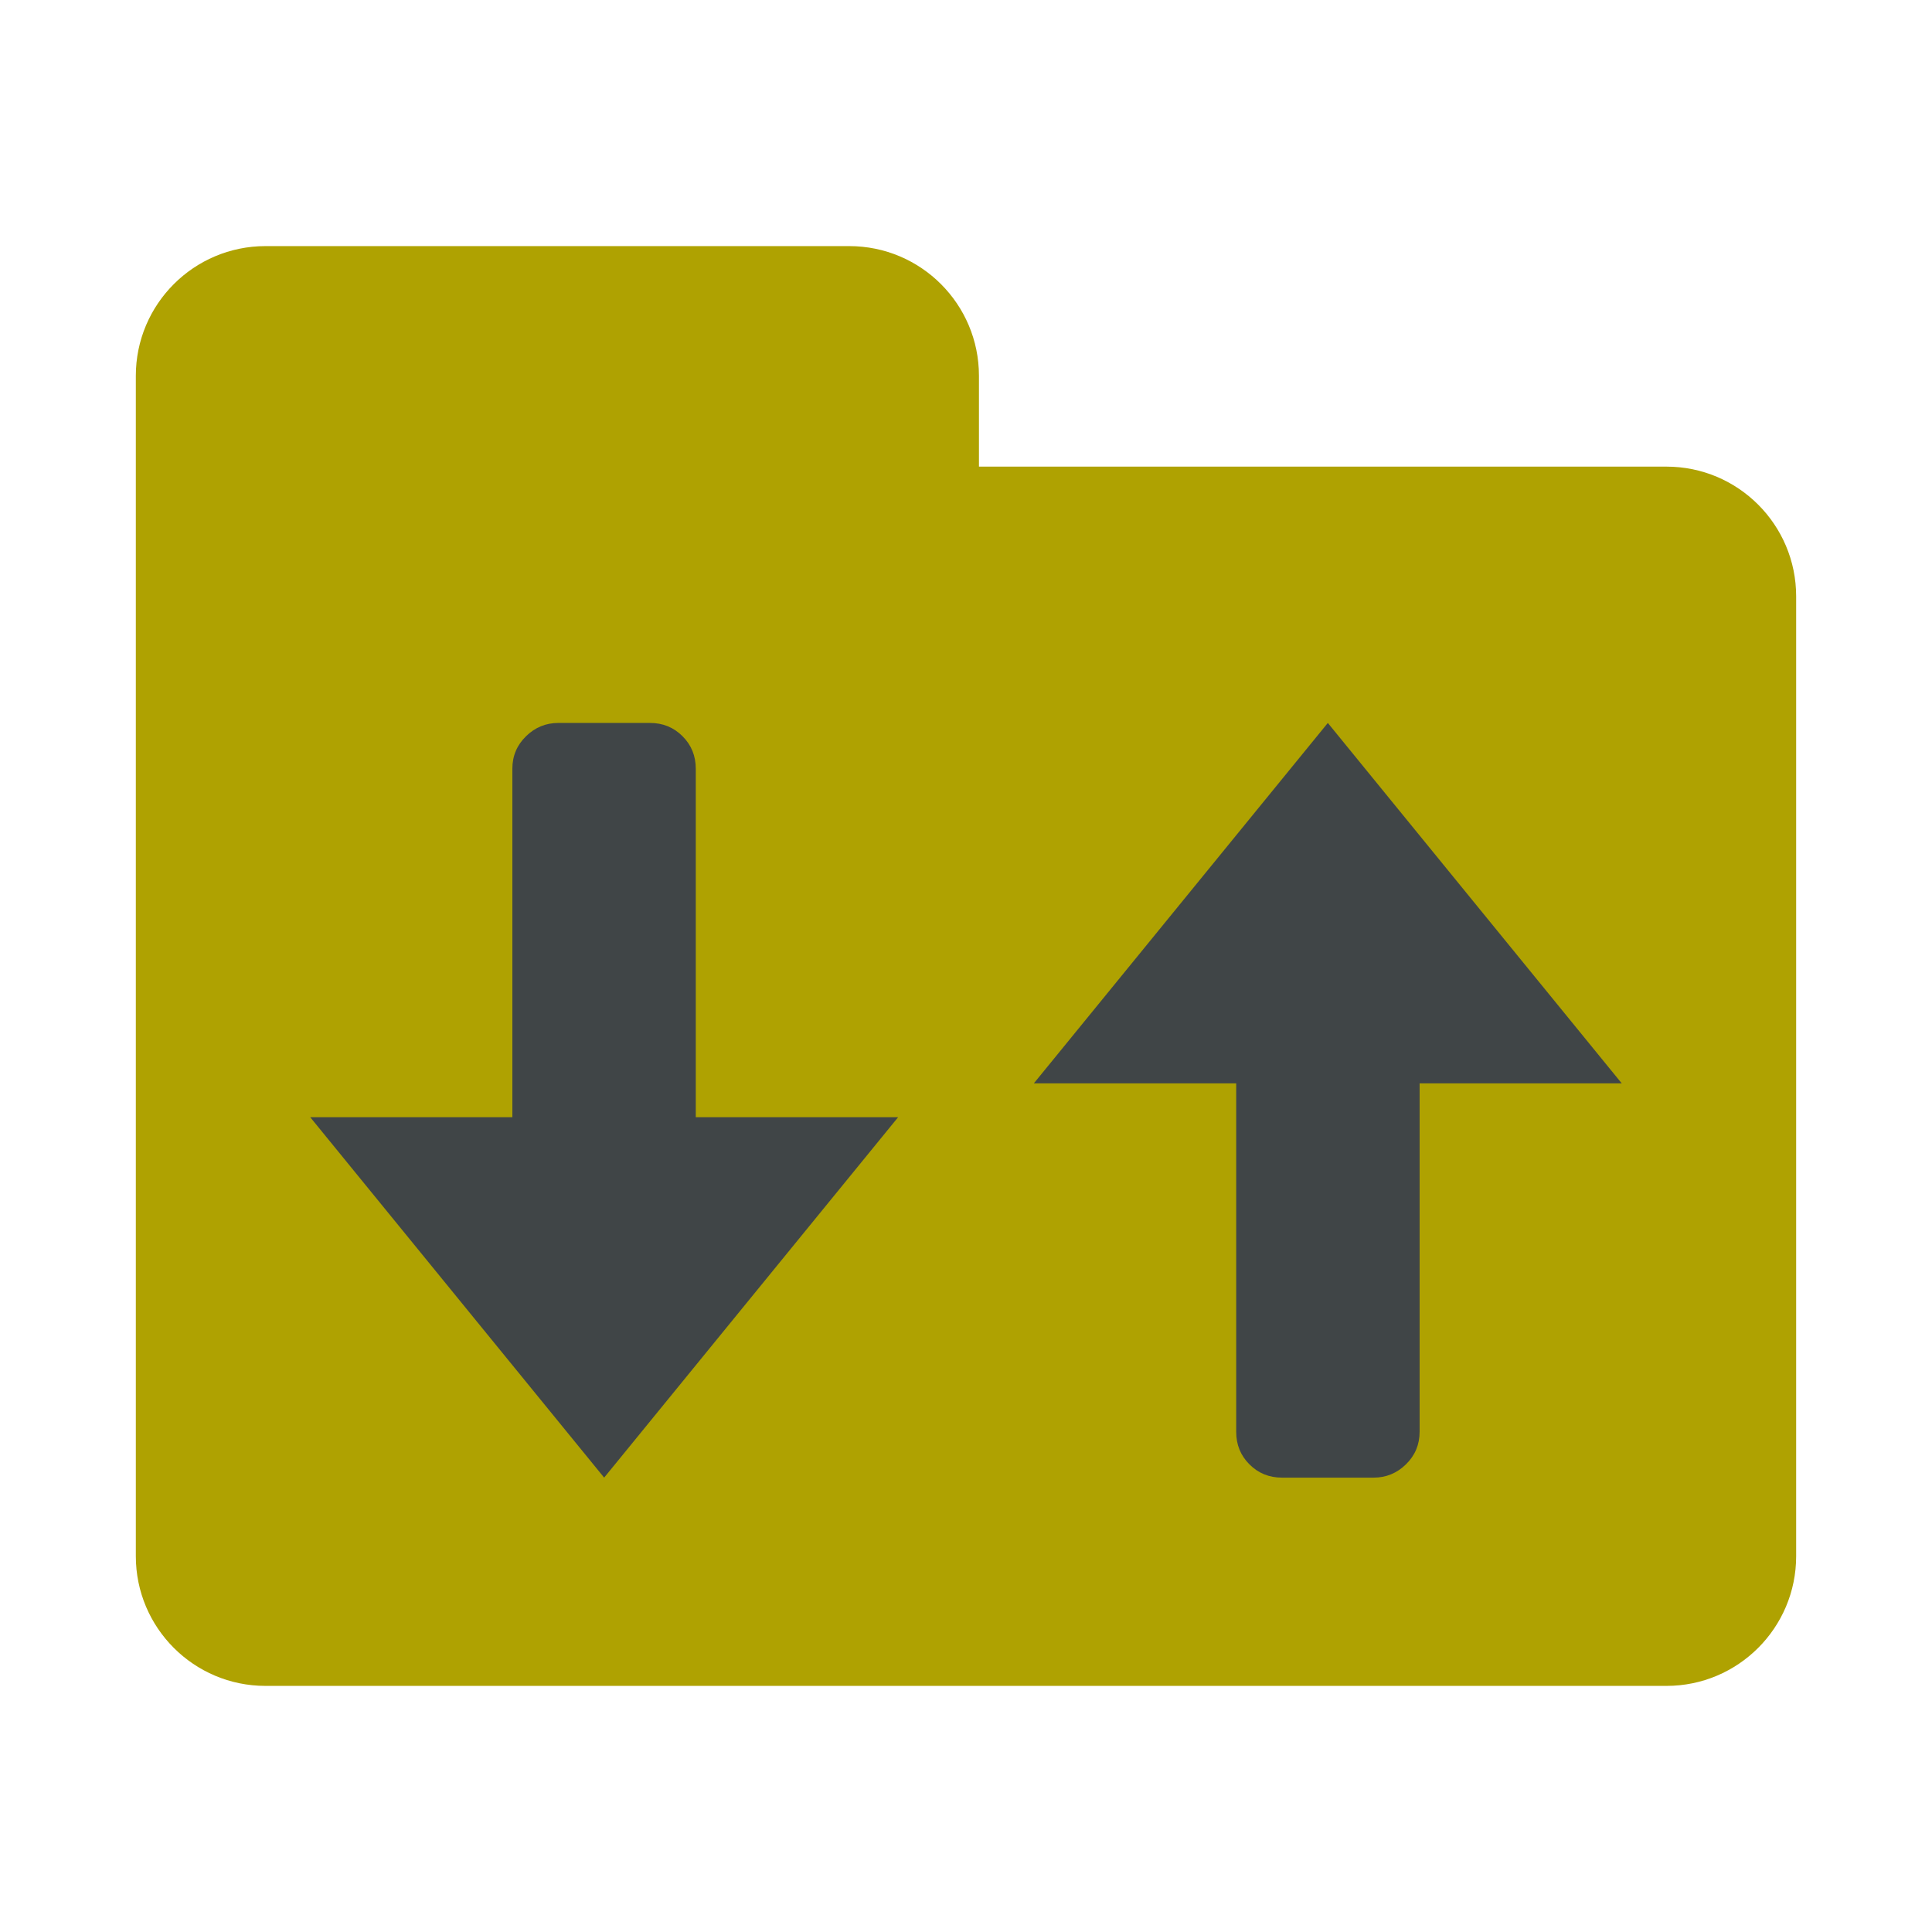 <svg xmlns="http://www.w3.org/2000/svg" xmlns:xlink="http://www.w3.org/1999/xlink" width="100%" height="100%" fill-rule="evenodd" stroke-linejoin="round" stroke-miterlimit="1.414" clip-rule="evenodd" version="1.1" viewBox="0 0 128 128" xml:space="preserve"><g transform="matrix(1,0,0,1,-1920,-320)"><g id="filetransfer" transform="matrix(1,0,0,1,1920,320)"><rect width="128" height="128" x="0" y="0" fill="none"/><g><path fill="#AFA201" fill-rule="nonzero" d="M110.406,30.914L64.859,30.914L64.859,24.898C64.859,20.152 61.012,16.304 56.265,16.304L17.594,16.304C12.848,16.305 9,20.152 9,24.898L9,103.1C9,107.846 12.848,111.694 17.594,111.694L110.407,111.694C115.154,111.694 119.001,107.846 119.001,103.1L119.001,45.523L119.001,44.664L119.001,39.508C119,34.762 115.153,30.914 110.406,30.914Z" transform="matrix(1,0,0,1,-0.001,0.001)"/></g><g><path fill="#404547" fill-rule="nonzero" d="M87.973,47.896L68.496,71.774L81.902,71.774L81.902,94.861C81.902,95.713 82.194,96.433 82.78,97.017C83.366,97.603 84.079,97.896 84.939,97.896L91.01,97.896C91.832,97.896 92.549,97.603 93.147,97.017C93.747,96.433 94.054,95.712 94.054,94.861L94.054,71.774L107.445,71.774L87.973,47.896Z" transform="matrix(1,0,0,1,-0.001,0.001)"/><path fill="#404547" fill-rule="nonzero" d="M40.027,97.896L59.504,74.017L46.098,74.017L46.098,50.931C46.098,50.079 45.806,49.359 45.22,48.775C44.634,48.189 43.921,47.896 43.061,47.896L36.99,47.896C36.168,47.896 35.451,48.189 34.853,48.775C34.253,49.359 33.946,50.08 33.946,50.931L33.946,74.017L20.555,74.017L40.027,97.896Z" transform="matrix(1,0,0,1,-0.001,0.001)"/></g></g></g></svg>